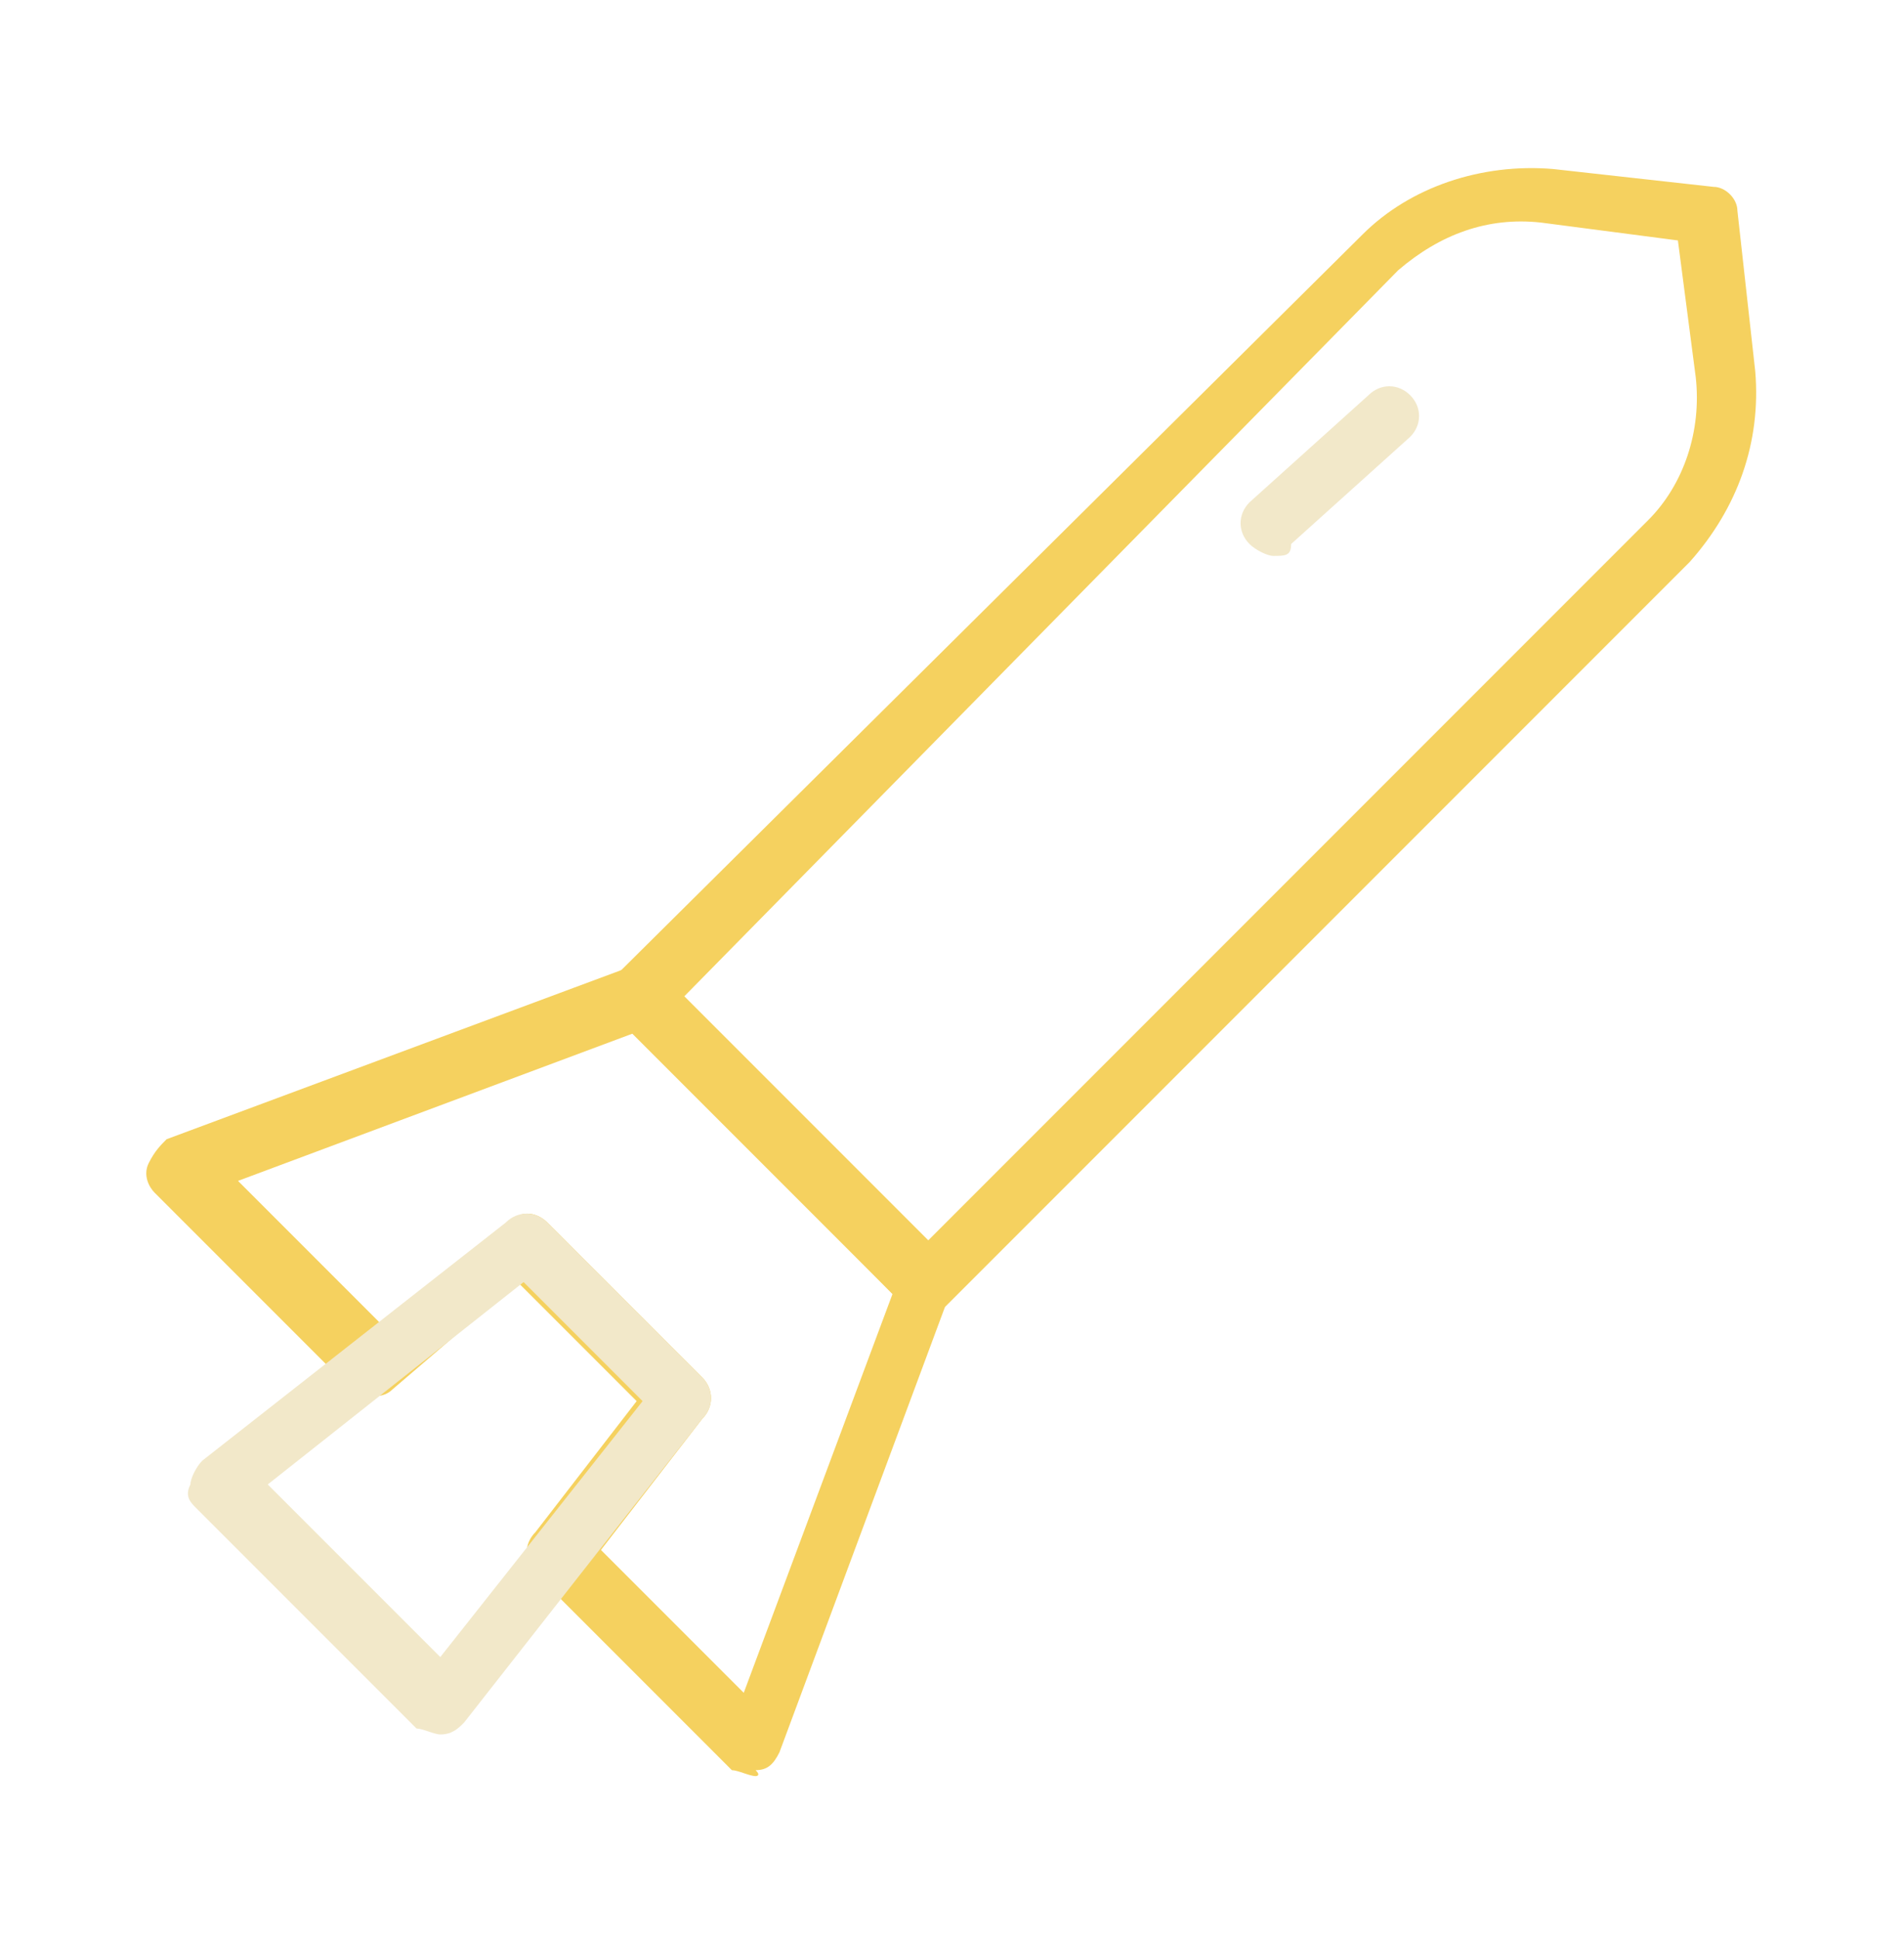 <svg viewBox="0 0 56 57" fill="none" xmlns="http://www.w3.org/2000/svg">
<path d="M22.225 52.219C22.05 52.219 21.7 52.044 21.525 52.044L15.75 46.269C15.4 45.919 15.4 45.394 15.75 45.044L18.725 41.194L15.225 37.694L11.55 40.844C11.2 41.194 10.675 41.019 10.325 40.844L4.55 35.069C4.375 34.894 4.2 34.544 4.375 34.194C4.55 33.844 4.725 33.669 4.9 33.494L18.55 28.419C18.9 28.244 19.25 28.419 19.425 28.594L27.825 36.994C28 37.169 28.175 37.519 28 37.869L22.925 51.519C22.75 51.869 22.575 52.044 22.225 52.044C22.4 52.219 22.225 52.219 22.225 52.219ZM17.675 45.569L21.875 49.769L26.25 38.044L18.725 30.344L7 34.719L11.2 38.919L15.05 35.944C15.225 35.594 15.75 35.594 16.1 35.944L20.65 40.494C21 40.844 21 41.369 20.65 41.719L17.675 45.569Z" fill="#F5D15F"/>
<path d="M12.95 50.994C12.775 50.994 12.425 50.819 12.25 50.819L5.775 44.344C5.6 44.169 5.425 43.994 5.6 43.644C5.6 43.469 5.775 43.119 5.95 42.944L14.875 35.944C15.225 35.594 15.75 35.594 16.1 35.944L20.65 40.494C21 40.844 21 41.369 20.65 41.719L13.65 50.644C13.475 50.819 13.3 50.994 12.95 50.994ZM7.875 43.644L12.95 48.719L18.9 41.194L15.4 37.694L7.875 43.644Z" fill="#F2E8C9"/>
<path d="M27.3 38.569C27.125 38.569 26.775 38.569 26.6 38.394L18.2 29.994C18.025 29.819 18.025 29.644 18.025 29.294C18.025 28.944 18.2 28.769 18.2 28.594L40.075 6.894C41.475 5.494 43.575 4.794 45.675 4.969L50.4 5.494C50.75 5.494 51.1 5.844 51.1 6.194L51.625 10.919C51.8 13.019 51.1 14.944 49.7 16.519L27.825 38.394C27.65 38.569 27.475 38.569 27.3 38.569ZM20.125 29.294L27.3 36.469L48.475 15.294C49.525 14.244 50.05 12.669 49.875 11.094L49.35 7.069L45.325 6.544C43.75 6.369 42.35 6.894 41.125 7.944L20.125 29.294Z" fill="#F5D15F"/>
<path d="M37.45 16.344C37.275 16.344 36.925 16.169 36.75 15.994C36.4 15.644 36.4 15.119 36.75 14.769L40.25 11.619C40.6 11.269 41.125 11.269 41.475 11.619C41.825 11.969 41.825 12.494 41.475 12.844L37.975 15.994C37.975 16.344 37.8 16.344 37.45 16.344Z" fill="#F2E8C9"/>
</svg>
